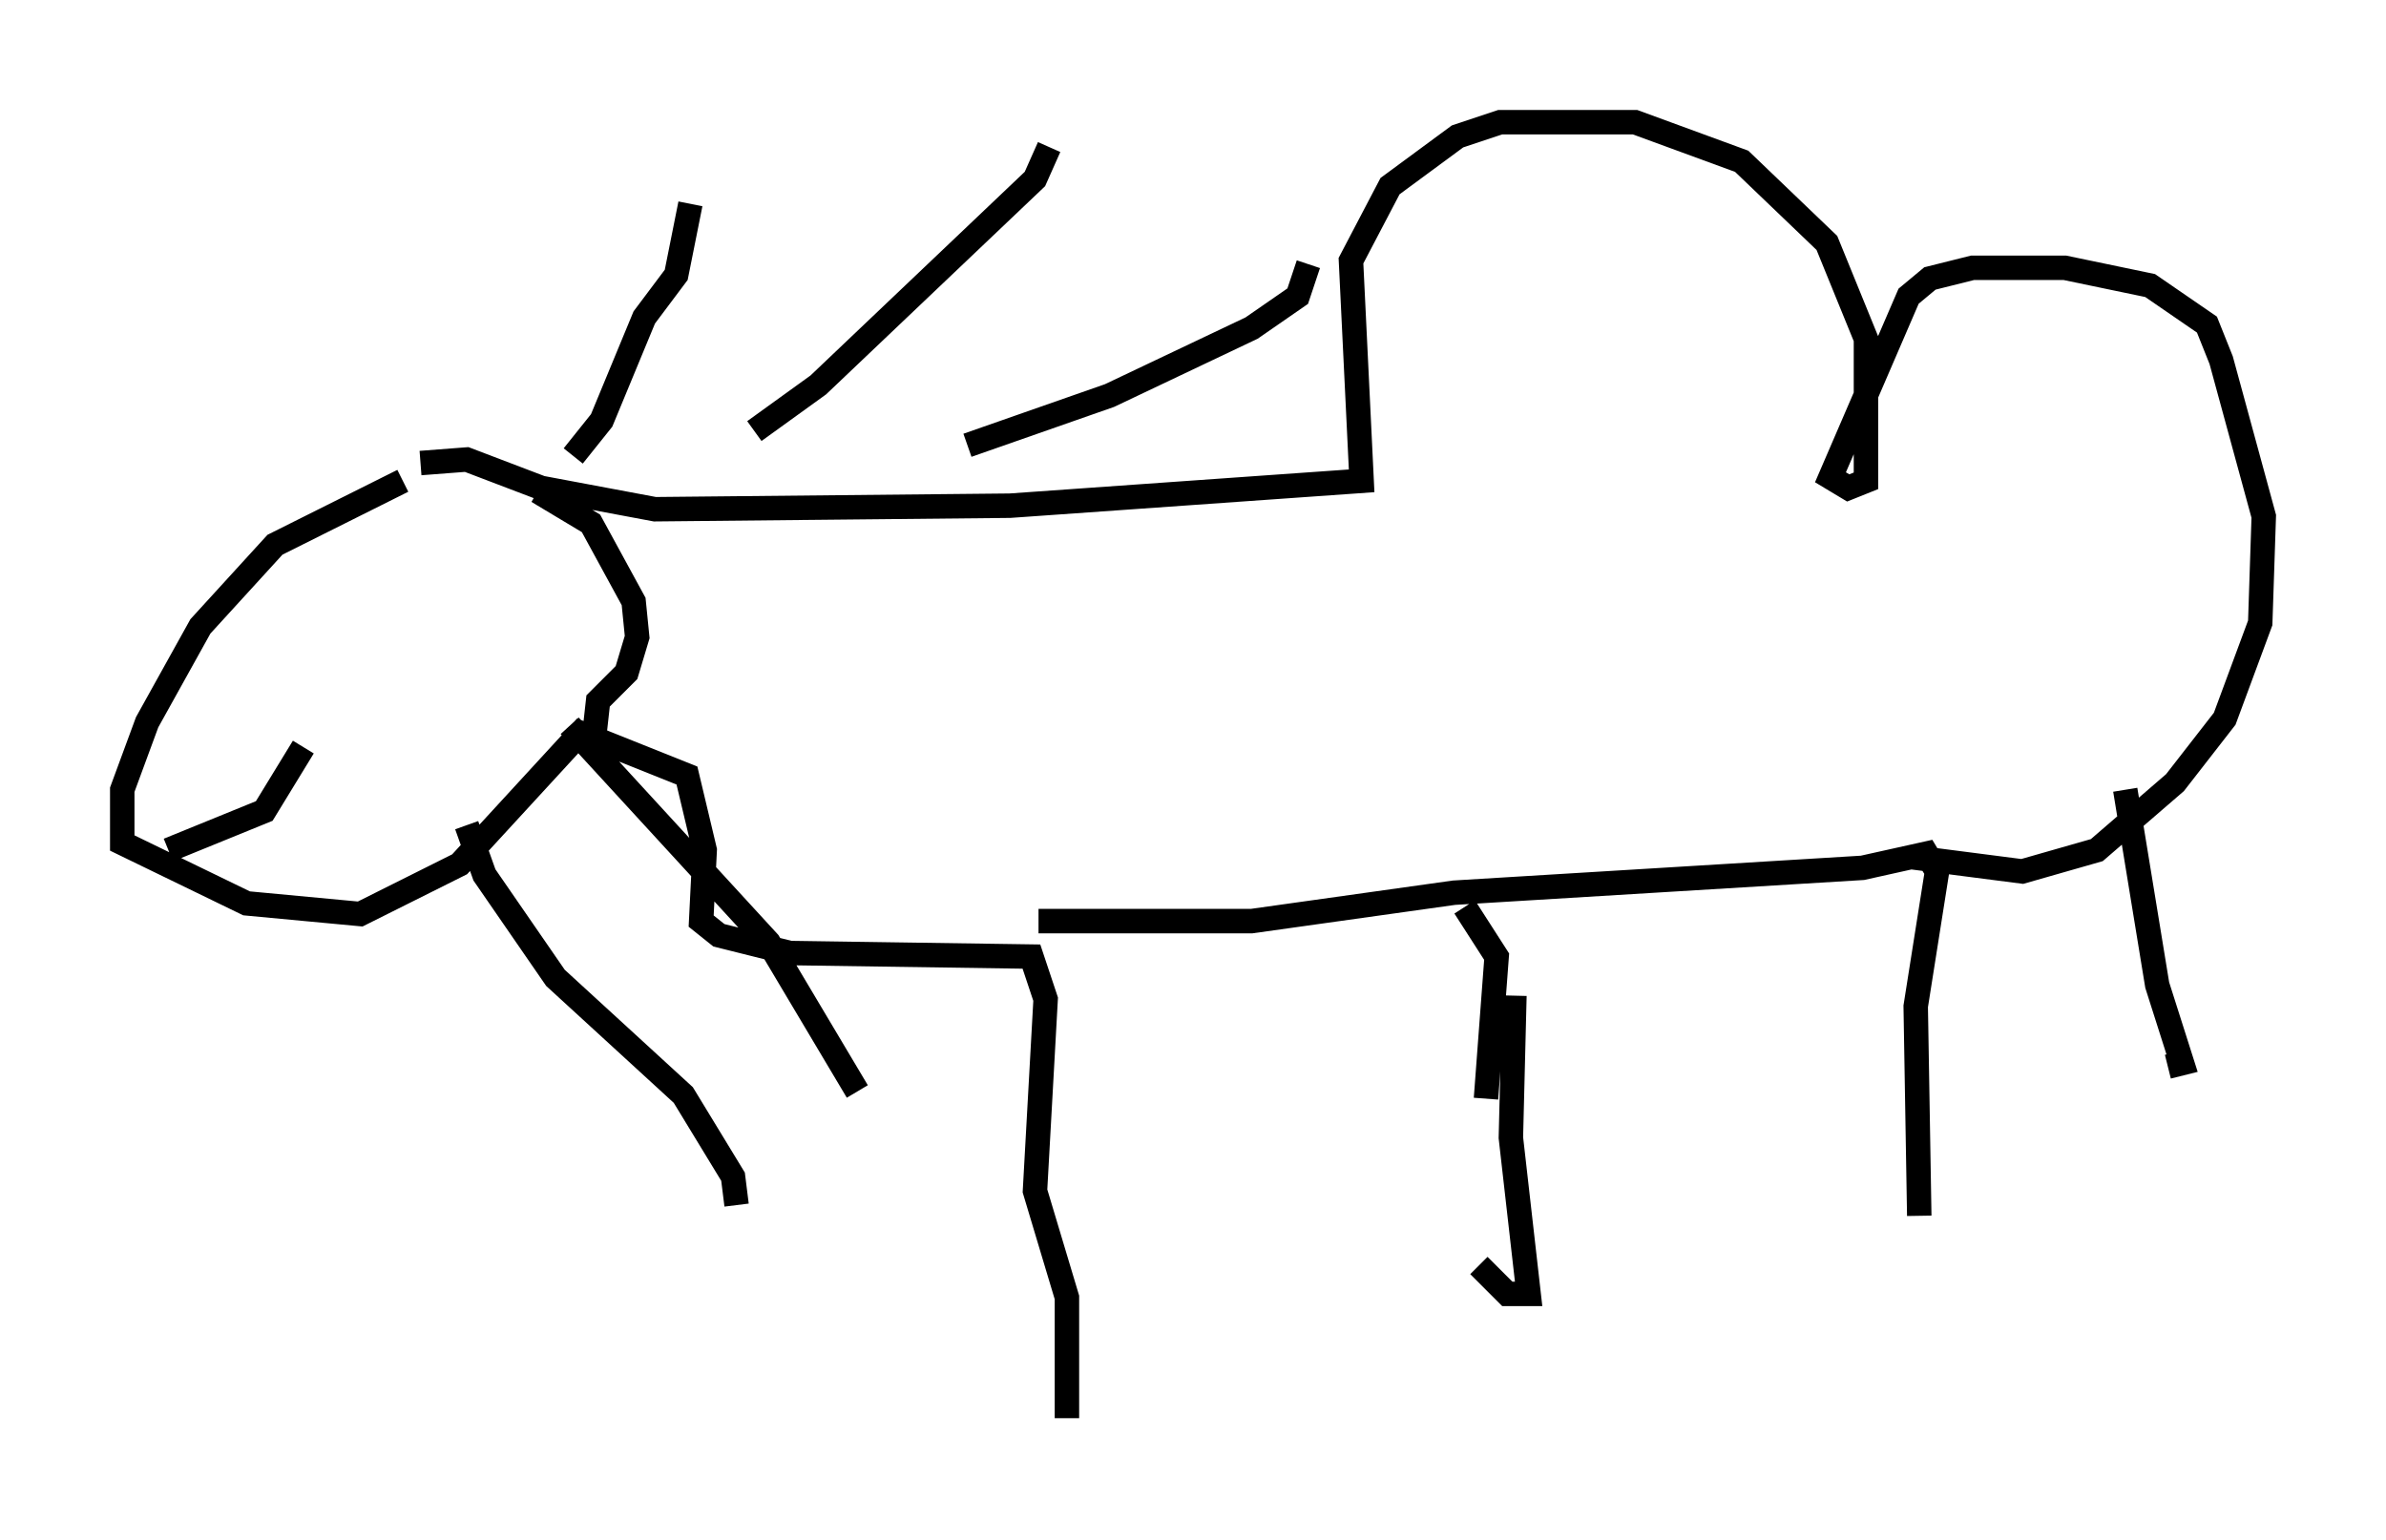 <?xml version="1.0" encoding="utf-8" ?>
<svg baseProfile="full" height="63.017" version="1.1" width="97.586" xmlns="http://www.w3.org/2000/svg" xmlns:ev="http://www.w3.org/2001/xml-events" xmlns:xlink="http://www.w3.org/1999/xlink"><defs /><rect fill="white" height="63.017" width="97.586" x="0" y="0" /><path d="M18.799, 19.525 m-2.324, 0.145 l-5.229, 2.615 -3.05, 3.341 l-2.179, 3.922 -1.017, 2.76 l0.0, 2.179 5.084, 2.469 l4.648, 0.436 4.067, -2.034 l4.939, -5.374 4.358, 1.743 l0.726, 3.05 -0.145, 2.905 l0.726, 0.581 2.905, 0.726 l9.877, 0.145 0.581, 1.743 l-0.436, 7.844 1.307, 4.358 l0.0, 4.939 m18.302, -17.285 l-0.145, 5.81 0.726, 6.391 l-0.872, 0.0 -1.162, -1.162 m-18.011, -14.089 l8.715, 0.0 8.279, -1.162 l16.704, -1.017 2.615, -0.581 l0.436, 0.726 -0.872, 5.52 l0.145, 8.57 m8.425, -17.43 l1.307, 7.989 1.017, 3.196 l-0.581, 0.145 m-28.76, -6.536 l1.307, 2.034 -0.436, 5.81 m17.43, -9.877 l4.503, 0.581 3.05, -0.872 l3.196, -2.76 2.034, -2.615 l1.453, -3.922 0.145, -4.358 l-1.743, -6.391 -0.581, -1.453 l-2.324, -1.598 -3.486, -0.726 l-3.777, 0.0 -1.743, 0.436 l-0.872, 0.726 -3.196, 7.408 l0.726, 0.436 0.726, -0.291 l0.0, -5.81 -1.598, -3.922 l-3.486, -3.341 -4.358, -1.598 l-5.52, 0.0 -1.743, 0.581 l-2.76, 2.034 -1.598, 3.05 l0.436, 9.006 -14.38, 1.017 l-14.525, 0.145 -4.648, -0.872 l-3.05, -1.162 -1.888, 0.145 m-10.313, 15.832 l3.922, -1.598 1.598, -2.615 m9.587, -10.458 l2.179, 1.307 1.743, 3.196 l0.145, 1.453 -0.436, 1.453 l-1.162, 1.162 -0.145, 1.307 m-0.872, -11.33 l1.162, -1.453 1.743, -4.212 l1.307, -1.743 0.581, -2.905 m2.615, 9.296 l2.615, -1.888 8.86, -8.425 l0.581, -1.307 m-3.341, 12.201 l5.81, -2.034 5.81, -2.76 l1.888, -1.307 0.436, -1.307 m-34.425, 22.95 l0.726, 2.034 2.905, 4.212 l5.229, 4.793 2.034, 3.341 l0.145, 1.162 m-6.827, -19.609 l8.134, 8.86 3.631, 6.101 " fill="none" stroke="black" stroke-width="1" /></svg>
